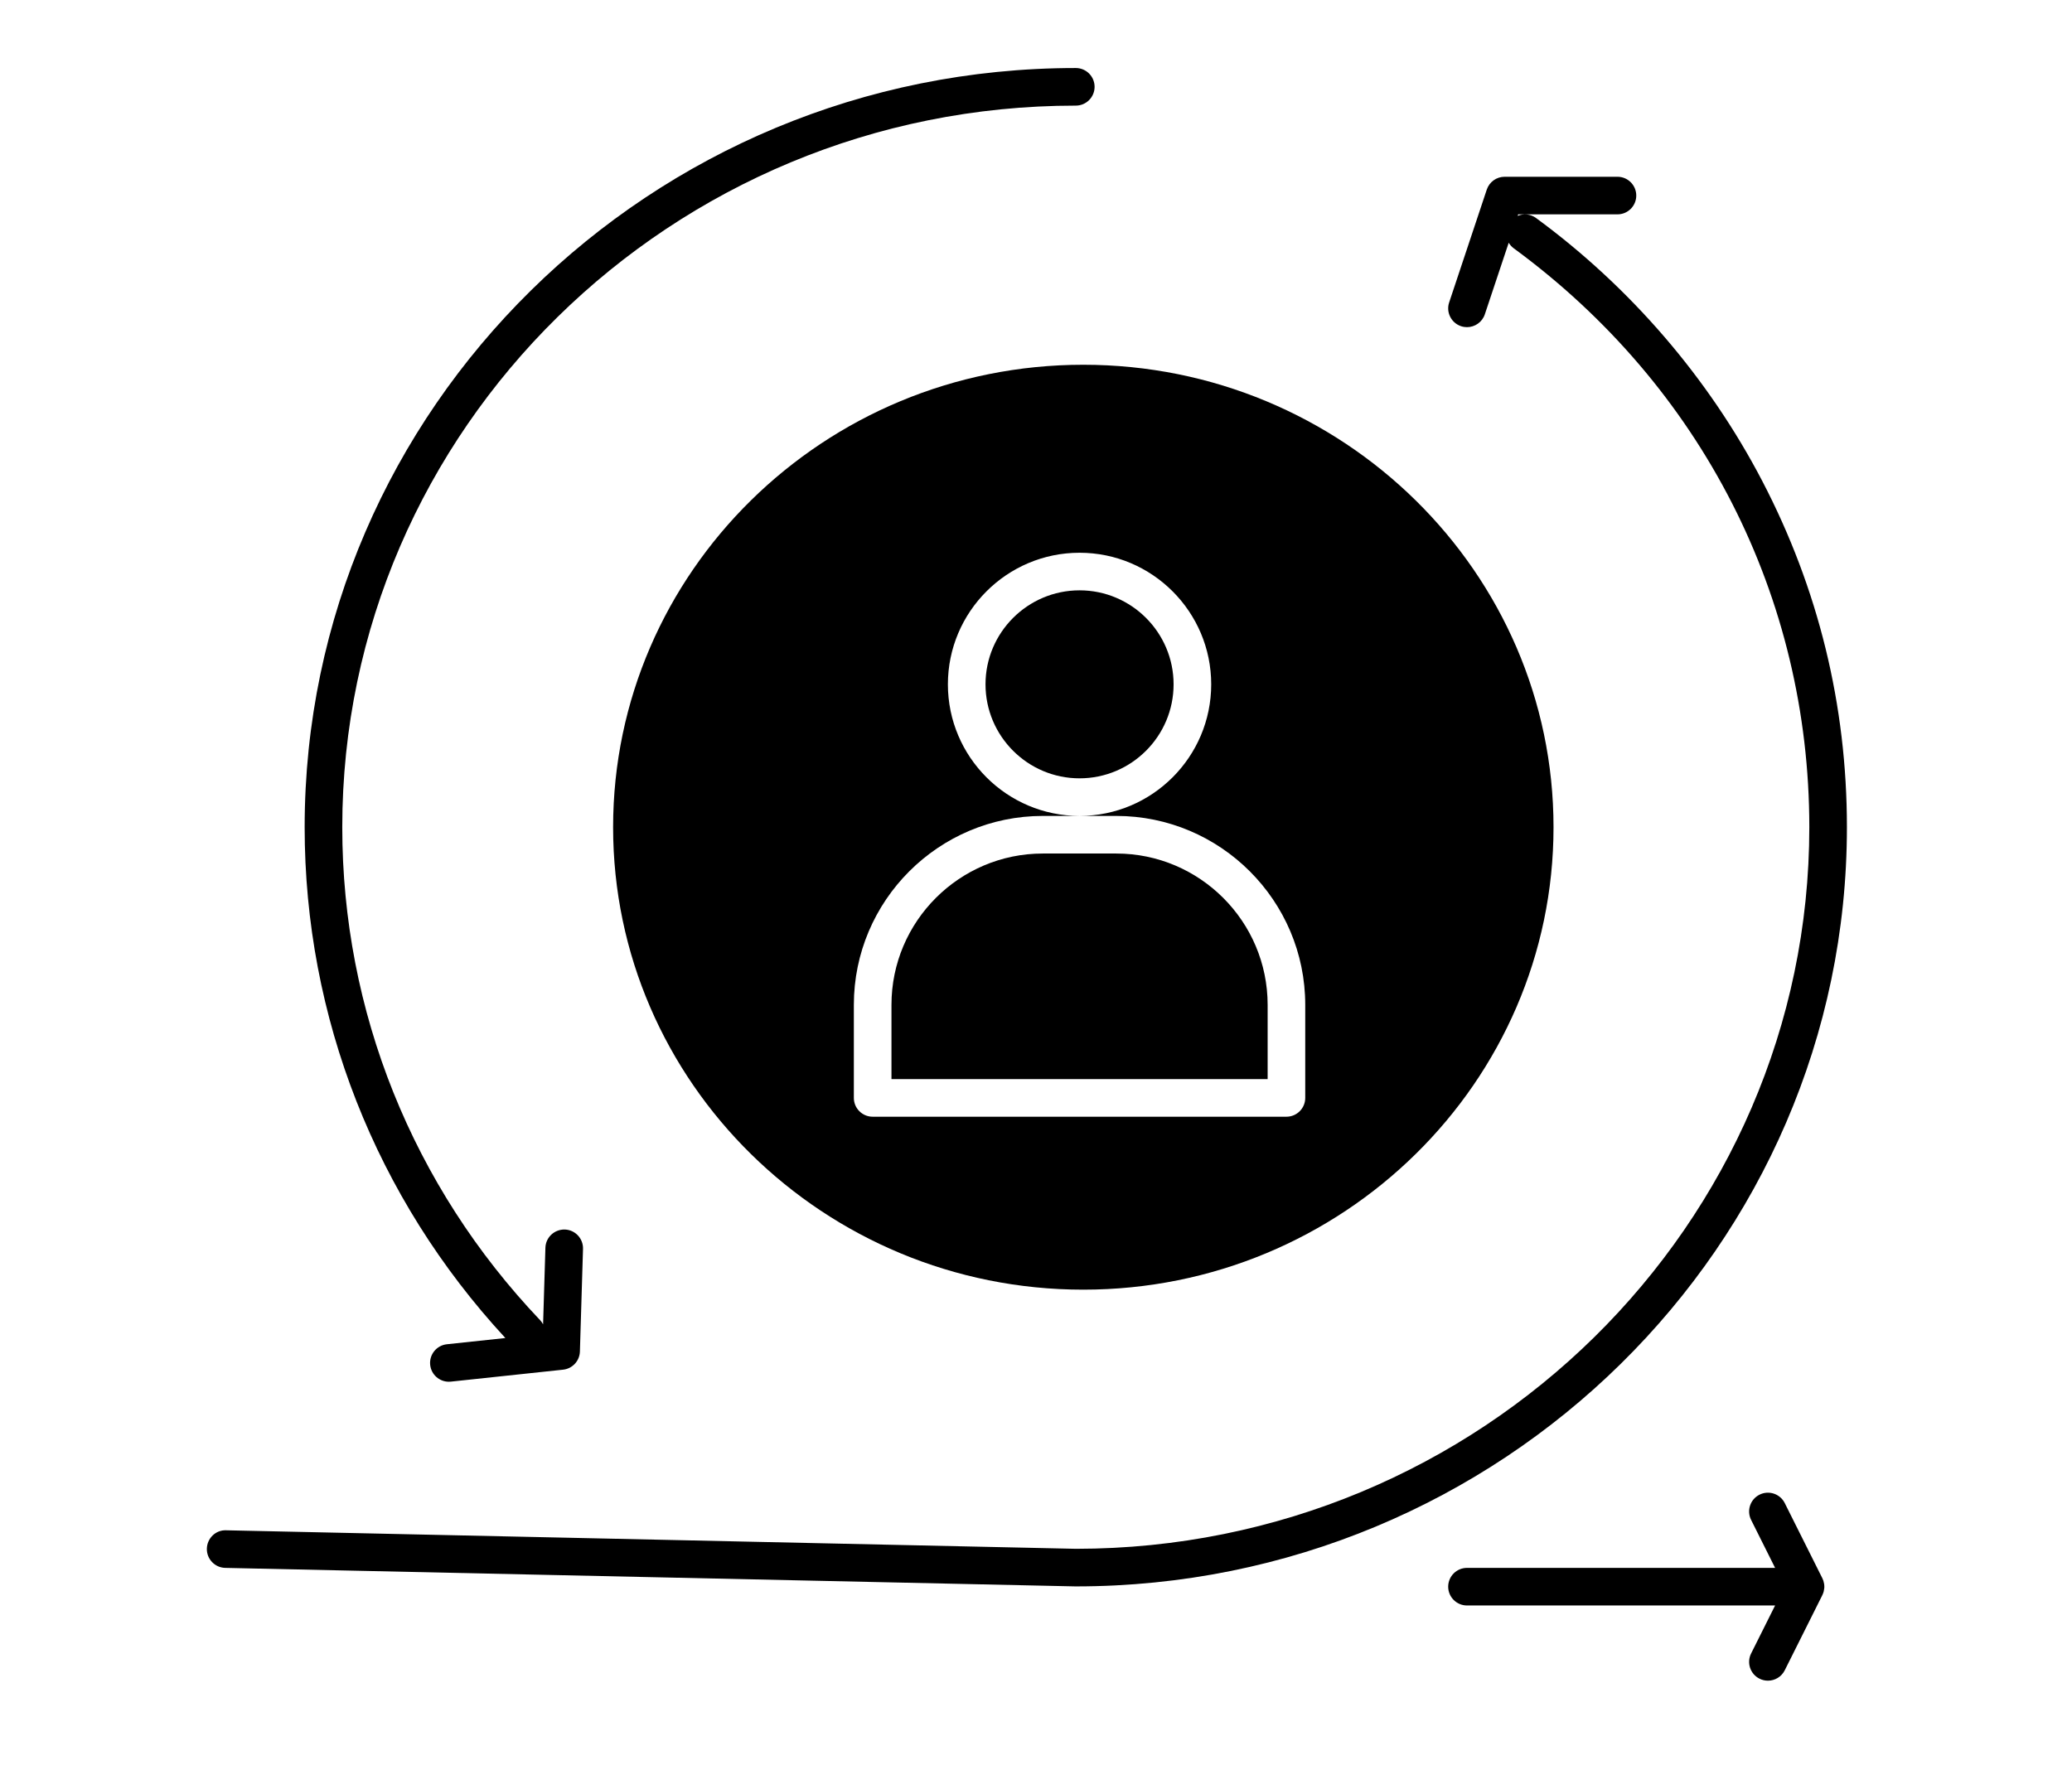 <svg xmlns="http://www.w3.org/2000/svg" xmlns:xlink="http://www.w3.org/1999/xlink" width="743" zoomAndPan="magnify" viewBox="0 0 557.25 474.75" height="633" preserveAspectRatio="xMidYMid meet" version="1.0"><defs><clipPath id="50df75131c"><path d="M 55.594 47 L 496.75 47 L 496.75 427 L 55.594 427 Z M 55.594 47 " clip-rule="nonzero"/></clipPath><clipPath id="a9d85c8931"><path d="M 389 401 L 491 401 L 491 452.352 L 389 452.352 Z M 389 401 " clip-rule="nonzero"/></clipPath></defs><path fill="#000000" d="M 265.047 184.082 C 265.047 198.023 276.391 209.367 290.336 209.367 C 304.281 209.367 315.629 198.023 315.629 184.082 C 315.629 170.141 304.281 158.797 290.336 158.797 C 276.391 158.801 265.047 170.141 265.047 184.082 Z M 265.047 184.082 " fill-opacity="1" fill-rule="nonzero"/><path fill="#000000" d="M 164.891 222.516 C 164.891 291.109 221.621 346.914 291.348 346.914 C 361.078 346.914 417.809 291.109 417.809 222.516 C 417.809 153.922 361.078 98.117 291.348 98.117 C 221.621 98.117 164.891 153.922 164.891 222.516 Z M 325.746 184.082 C 325.746 203.602 309.859 219.48 290.336 219.48 L 300.199 219.48 C 328.23 219.48 351.035 242.277 351.035 270.301 L 351.035 295.332 C 351.035 298.125 348.773 300.391 345.98 300.391 L 234.695 300.391 C 231.902 300.391 229.637 298.125 229.637 295.332 L 229.637 270.305 C 229.637 242.281 252.441 219.48 280.473 219.48 L 290.336 219.48 C 270.812 219.48 254.93 203.602 254.93 184.086 C 254.93 164.566 270.812 148.688 290.336 148.688 C 309.859 148.684 325.746 164.566 325.746 184.082 Z M 325.746 184.082 " fill-opacity="1" fill-rule="nonzero"/><path fill="#000000" d="M 239.754 270.305 L 239.754 290.277 L 340.922 290.277 L 340.922 270.305 C 340.922 247.855 322.652 229.594 300.199 229.594 L 280.473 229.594 C 258.02 229.594 239.754 247.855 239.754 270.305 Z M 239.754 270.305 " fill-opacity="1" fill-rule="nonzero"/><g clip-path="url(#50df75131c)"><path fill="#000000" d="M 496.715 222.516 C 496.715 189.695 489.047 158.355 473.93 129.355 C 459.512 101.707 438.477 77.254 413.102 58.641 C 411.621 57.555 409.746 57.41 408.164 58.07 L 408.301 57.66 L 435.004 57.66 C 437.801 57.66 440.062 55.398 440.062 52.605 C 440.062 49.812 437.801 47.547 435.004 47.547 L 404.656 47.547 C 402.477 47.547 400.547 48.941 399.855 51.008 L 389.742 81.348 C 388.859 83.996 390.289 86.859 392.938 87.746 C 393.469 87.922 394.008 88.004 394.539 88.004 C 396.656 88.004 398.633 86.664 399.336 84.547 L 405.758 65.293 C 406.094 65.863 406.551 66.379 407.117 66.797 C 457.629 103.852 486.602 160.605 486.602 222.516 C 486.602 329.523 398.133 416.59 289.383 416.621 L 60.801 411.641 C 58.004 411.531 55.695 413.797 55.633 416.59 C 55.574 419.379 57.789 421.691 60.582 421.754 L 289.219 426.734 C 289.254 426.734 289.289 426.734 289.328 426.734 C 403.68 426.734 496.715 335.121 496.715 222.516 Z M 496.715 222.516 " fill-opacity="1" fill-rule="nonzero"/></g><g clip-path="url(#a9d85c8931)"><path fill="#000000" d="M 490.578 426.039 C 490.539 425.789 490.48 425.539 490.406 425.293 C 490.395 425.258 490.387 425.223 490.375 425.188 C 490.305 424.969 490.215 424.758 490.113 424.547 L 479.996 404.32 C 478.746 401.824 475.707 400.809 473.211 402.059 C 470.711 403.309 469.699 406.348 470.949 408.844 L 477.402 421.754 L 394.539 421.754 C 391.746 421.754 389.48 424.016 389.48 426.809 C 389.48 429.602 391.746 431.867 394.539 431.867 L 477.402 431.867 L 470.949 444.777 C 469.699 447.273 470.711 450.312 473.211 451.559 C 473.938 451.922 474.707 452.094 475.469 452.094 C 477.324 452.094 479.109 451.07 479.996 449.301 L 490.113 429.07 C 490.125 429.051 490.129 429.027 490.137 429.008 C 490.266 428.738 490.371 428.461 490.449 428.18 C 490.469 428.113 490.48 428.051 490.496 427.984 C 490.555 427.742 490.598 427.496 490.617 427.25 C 490.621 427.195 490.633 427.141 490.637 427.086 C 490.652 426.805 490.641 426.527 490.609 426.246 C 490.598 426.18 490.586 426.109 490.578 426.039 Z M 490.578 426.039 " fill-opacity="1" fill-rule="nonzero"/></g><path fill="#000000" d="M 120.188 361.598 C 117.41 361.891 115.398 364.383 115.695 367.16 C 115.973 369.758 118.164 371.68 120.719 371.68 C 120.898 371.68 121.078 371.672 121.262 371.652 L 151.438 368.438 C 153.953 368.168 155.883 366.086 155.961 363.562 L 156.797 335.941 C 156.879 333.152 154.684 330.82 151.895 330.734 C 149.09 330.676 146.77 332.844 146.684 335.637 L 146.059 356.246 C 145.852 355.859 145.609 355.484 145.289 355.152 C 110.957 319.074 92.051 271.969 92.051 222.516 C 92.051 115.484 180.547 28.41 289.324 28.41 C 292.121 28.41 294.383 26.145 294.383 23.355 C 294.383 20.562 292.121 18.297 289.324 18.297 C 174.969 18.297 81.934 109.91 81.934 222.516 C 81.934 273.582 101.09 322.246 135.914 359.922 Z M 120.188 361.598 " fill-opacity="1" fill-rule="nonzero"/></svg>